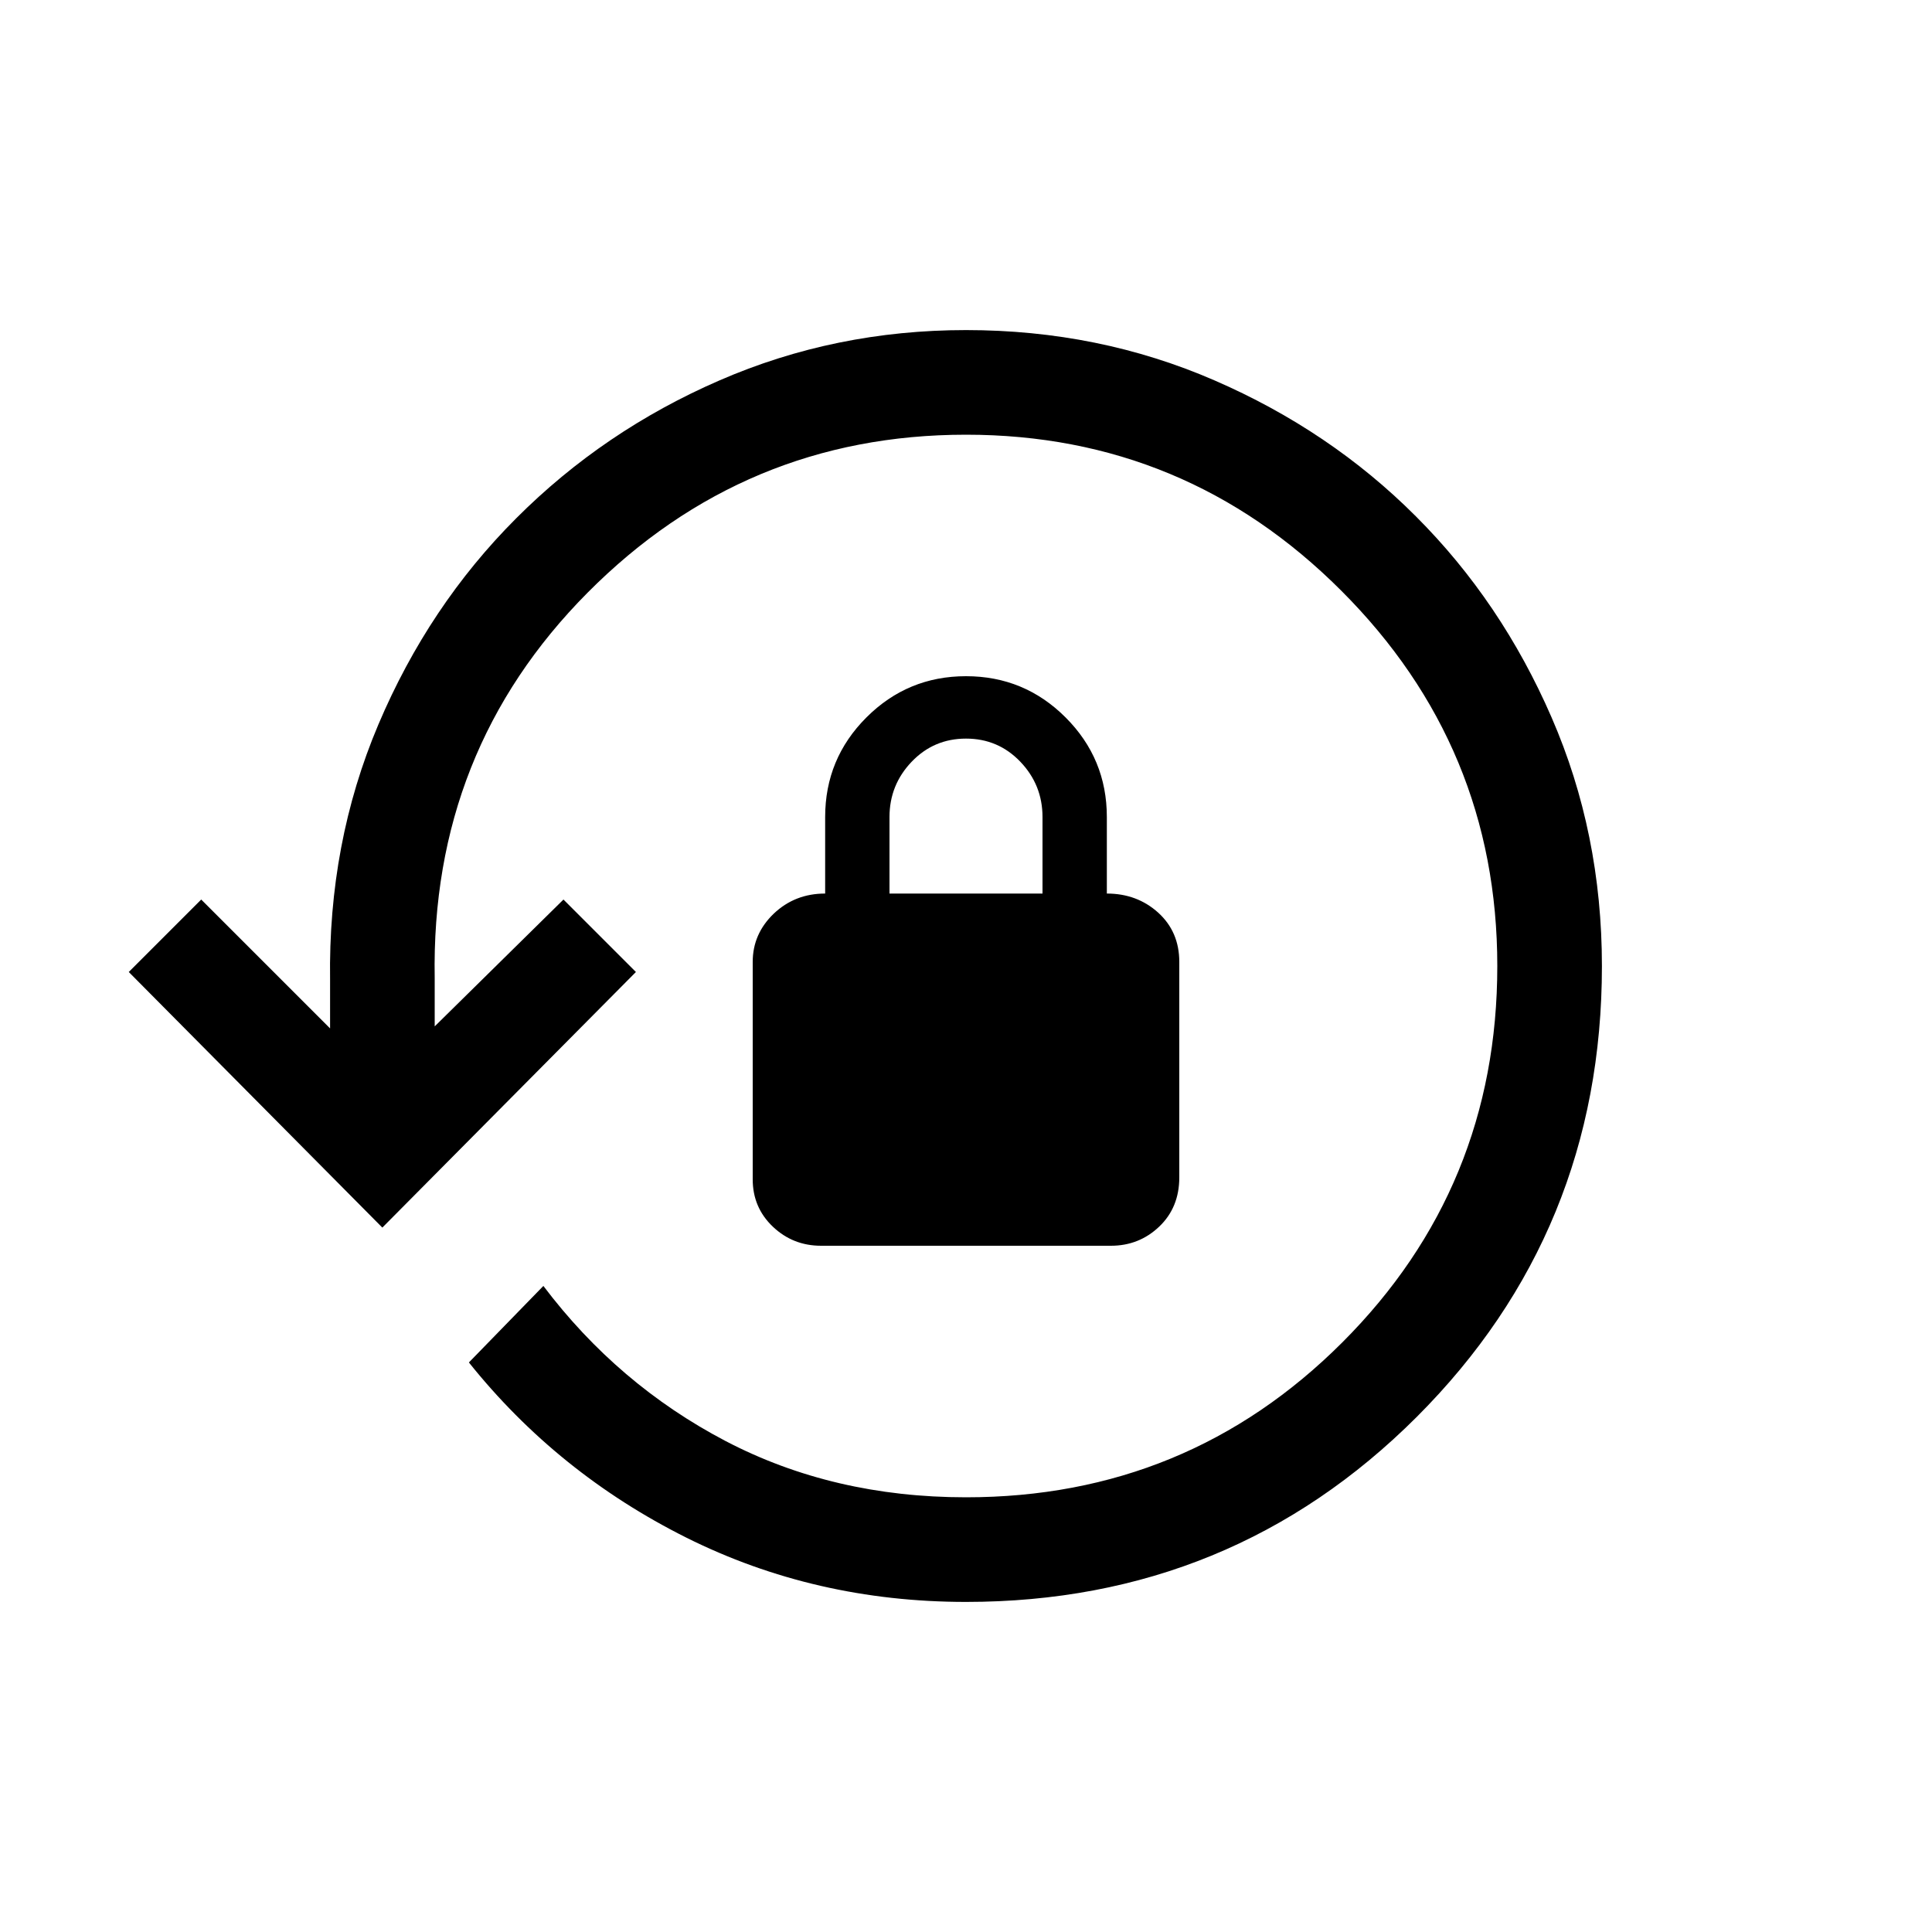 <svg xmlns="http://www.w3.org/2000/svg" height="20" width="20"><path d="M10 16.583q-1.562 0-2.896-.666-1.333-.667-2.25-1.813l.771-.792q.771 1.021 1.885 1.605 1.115.583 2.49.583 2.292 0 3.896-1.604T15.5 10q0-2.271-1.615-3.885Q12.271 4.5 10 4.5q-2.292 0-3.917 1.635-1.625 1.636-1.583 3.99v.5l1.333-1.313.75.75-2.625 2.646-2.625-2.646.75-.75 1.334 1.334v-.5q-.021-1.417.5-2.646.521-1.229 1.427-2.135.906-.907 2.104-1.427Q8.646 3.417 10 3.417q1.375 0 2.573.521 1.198.52 2.083 1.406.886.885 1.406 2.083.521 1.198.521 2.573 0 2.75-1.916 4.667Q12.75 16.583 10 16.583Zm-1.5-3.687q-.292 0-.5-.198-.208-.198-.208-.49v-2.25q0-.291.218-.5.219-.208.532-.208v-.792q0-.604.427-1.031Q9.396 7 10 7q.604 0 1.031.427.427.427.427 1.031v.792q.313 0 .532.198.218.198.218.51v2.23q0 .312-.208.51t-.5.198Zm.708-3.646h1.584v-.792q0-.333-.23-.573-.229-.239-.562-.239-.333 0-.562.239-.23.24-.23.573Z"/></svg>